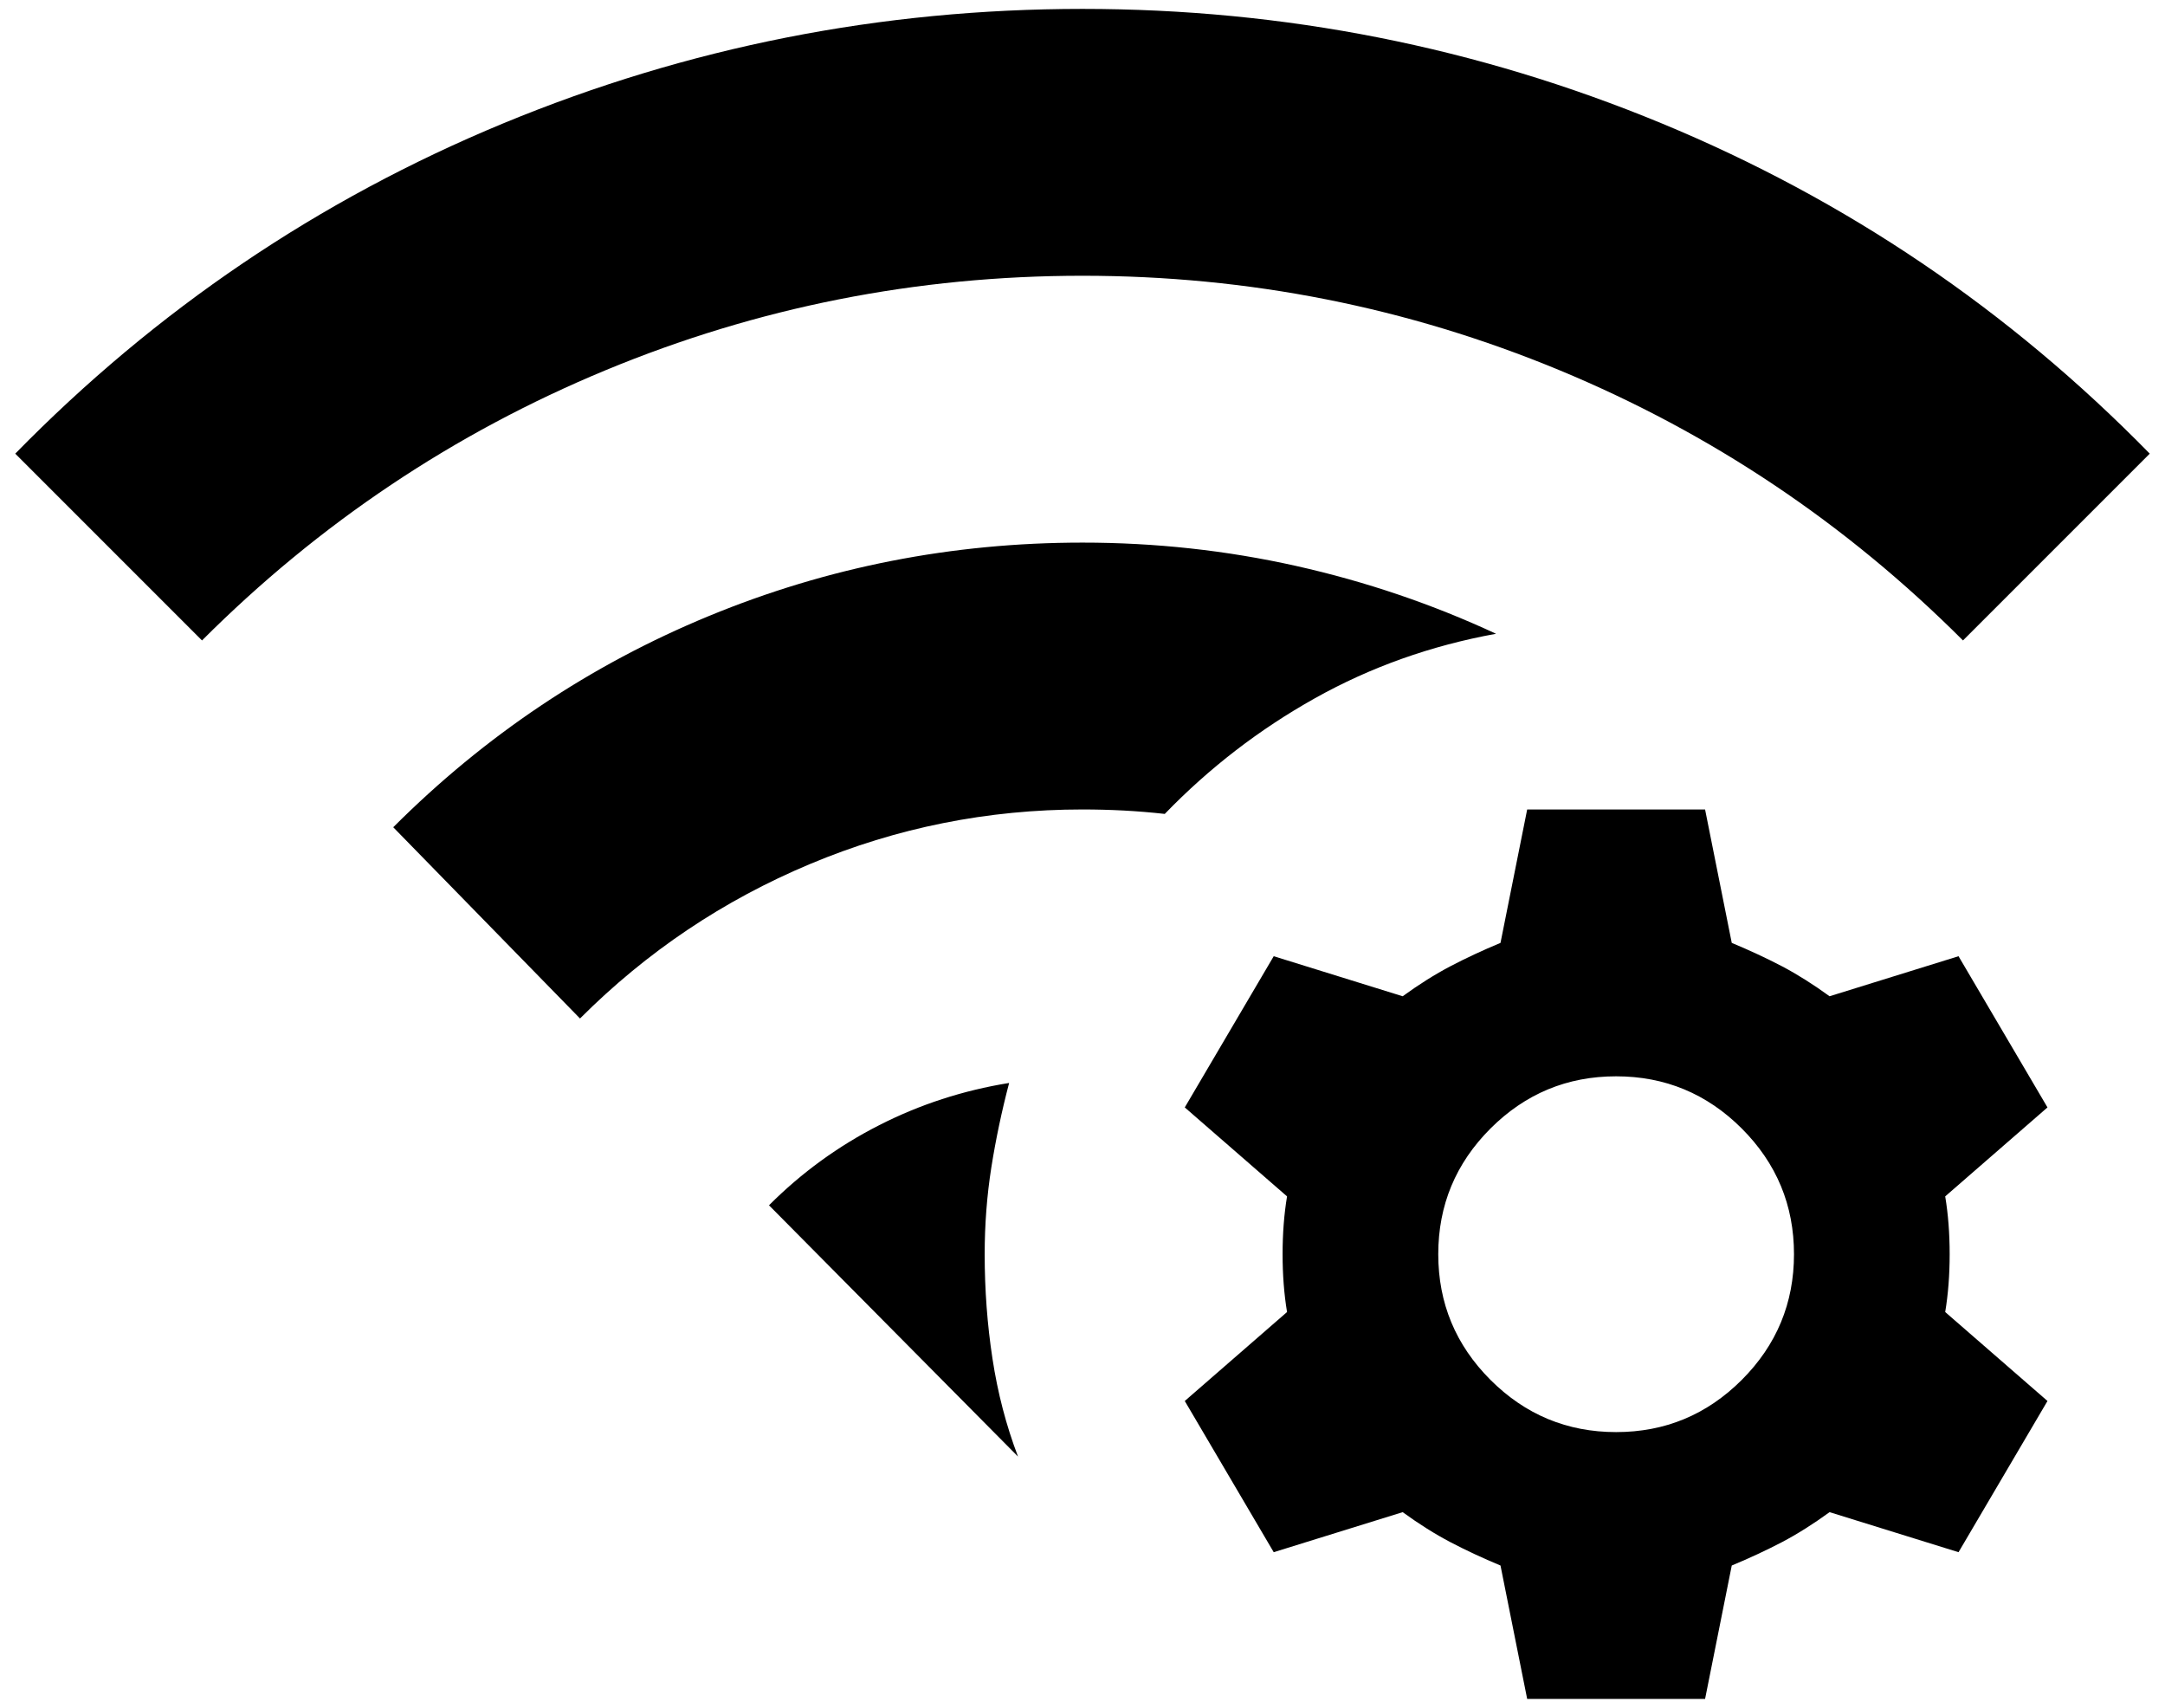 <svg width="71" height="56" viewBox="0 0 71 56" fill="none" xmlns="http://www.w3.org/2000/svg">
<path d="M25.219 39.521C26.288 38.451 27.492 37.576 28.83 36.896C30.165 36.215 31.587 35.753 33.094 35.51C32.851 36.434 32.656 37.358 32.51 38.281C32.365 39.205 32.292 40.153 32.292 41.125C32.292 42.292 32.377 43.434 32.548 44.552C32.718 45.67 32.996 46.739 33.385 47.76L25.219 39.521ZM19.021 33.396L12.896 27.125C15.91 24.111 19.361 21.802 23.25 20.198C27.139 18.594 31.222 17.792 35.5 17.792C37.882 17.792 40.215 18.046 42.5 18.556C44.785 19.067 46.972 19.809 49.062 20.781C46.924 21.17 44.943 21.875 43.121 22.896C41.297 23.917 39.656 25.18 38.198 26.688C37.76 26.639 37.311 26.602 36.85 26.577C36.388 26.553 35.938 26.542 35.5 26.542C32.389 26.542 29.412 27.138 26.569 28.329C23.724 29.52 21.208 31.208 19.021 33.396ZM6.625 21L0.5 14.875C5.118 10.16 10.453 6.55 16.504 4.045C22.557 1.543 28.889 0.292 35.5 0.292C42.111 0.292 48.442 1.543 54.493 4.045C60.546 6.55 65.882 10.16 70.5 14.875L64.375 21C60.535 17.16 56.124 14.206 51.142 12.139C46.158 10.074 40.944 9.042 35.5 9.042C30.056 9.042 24.843 10.074 19.861 12.139C14.877 14.206 10.465 17.16 6.625 21ZM55.917 26.542L56.792 30.917C57.375 31.16 57.922 31.414 58.434 31.681C58.943 31.949 59.465 32.278 60 32.667L64.229 31.354L67.146 36.312L63.792 39.229C63.889 39.812 63.938 40.444 63.938 41.125C63.938 41.806 63.889 42.438 63.792 43.021L67.146 45.938L64.229 50.896L60 49.583C59.465 49.972 58.943 50.301 58.434 50.569C57.922 50.836 57.375 51.09 56.792 51.333L55.917 55.708H50.083L49.208 51.333C48.625 51.09 48.079 50.836 47.569 50.569C47.058 50.301 46.535 49.972 46 49.583L41.771 50.896L38.854 45.938L42.208 43.021C42.111 42.438 42.062 41.806 42.062 41.125C42.062 40.444 42.111 39.812 42.208 39.229L38.854 36.312L41.771 31.354L46 32.667C46.535 32.278 47.058 31.949 47.569 31.681C48.079 31.414 48.625 31.16 49.208 30.917L50.083 26.542H55.917ZM53 35.292C51.396 35.292 50.022 35.862 48.879 37.004C47.737 38.147 47.167 39.521 47.167 41.125C47.167 42.729 47.737 44.103 48.879 45.246C50.022 46.388 51.396 46.958 53 46.958C54.604 46.958 55.978 46.388 57.121 45.246C58.263 44.103 58.833 42.729 58.833 41.125C58.833 39.521 58.263 38.147 57.121 37.004C55.978 35.862 54.604 35.292 53 35.292Z" fill="black"/>
</svg>
